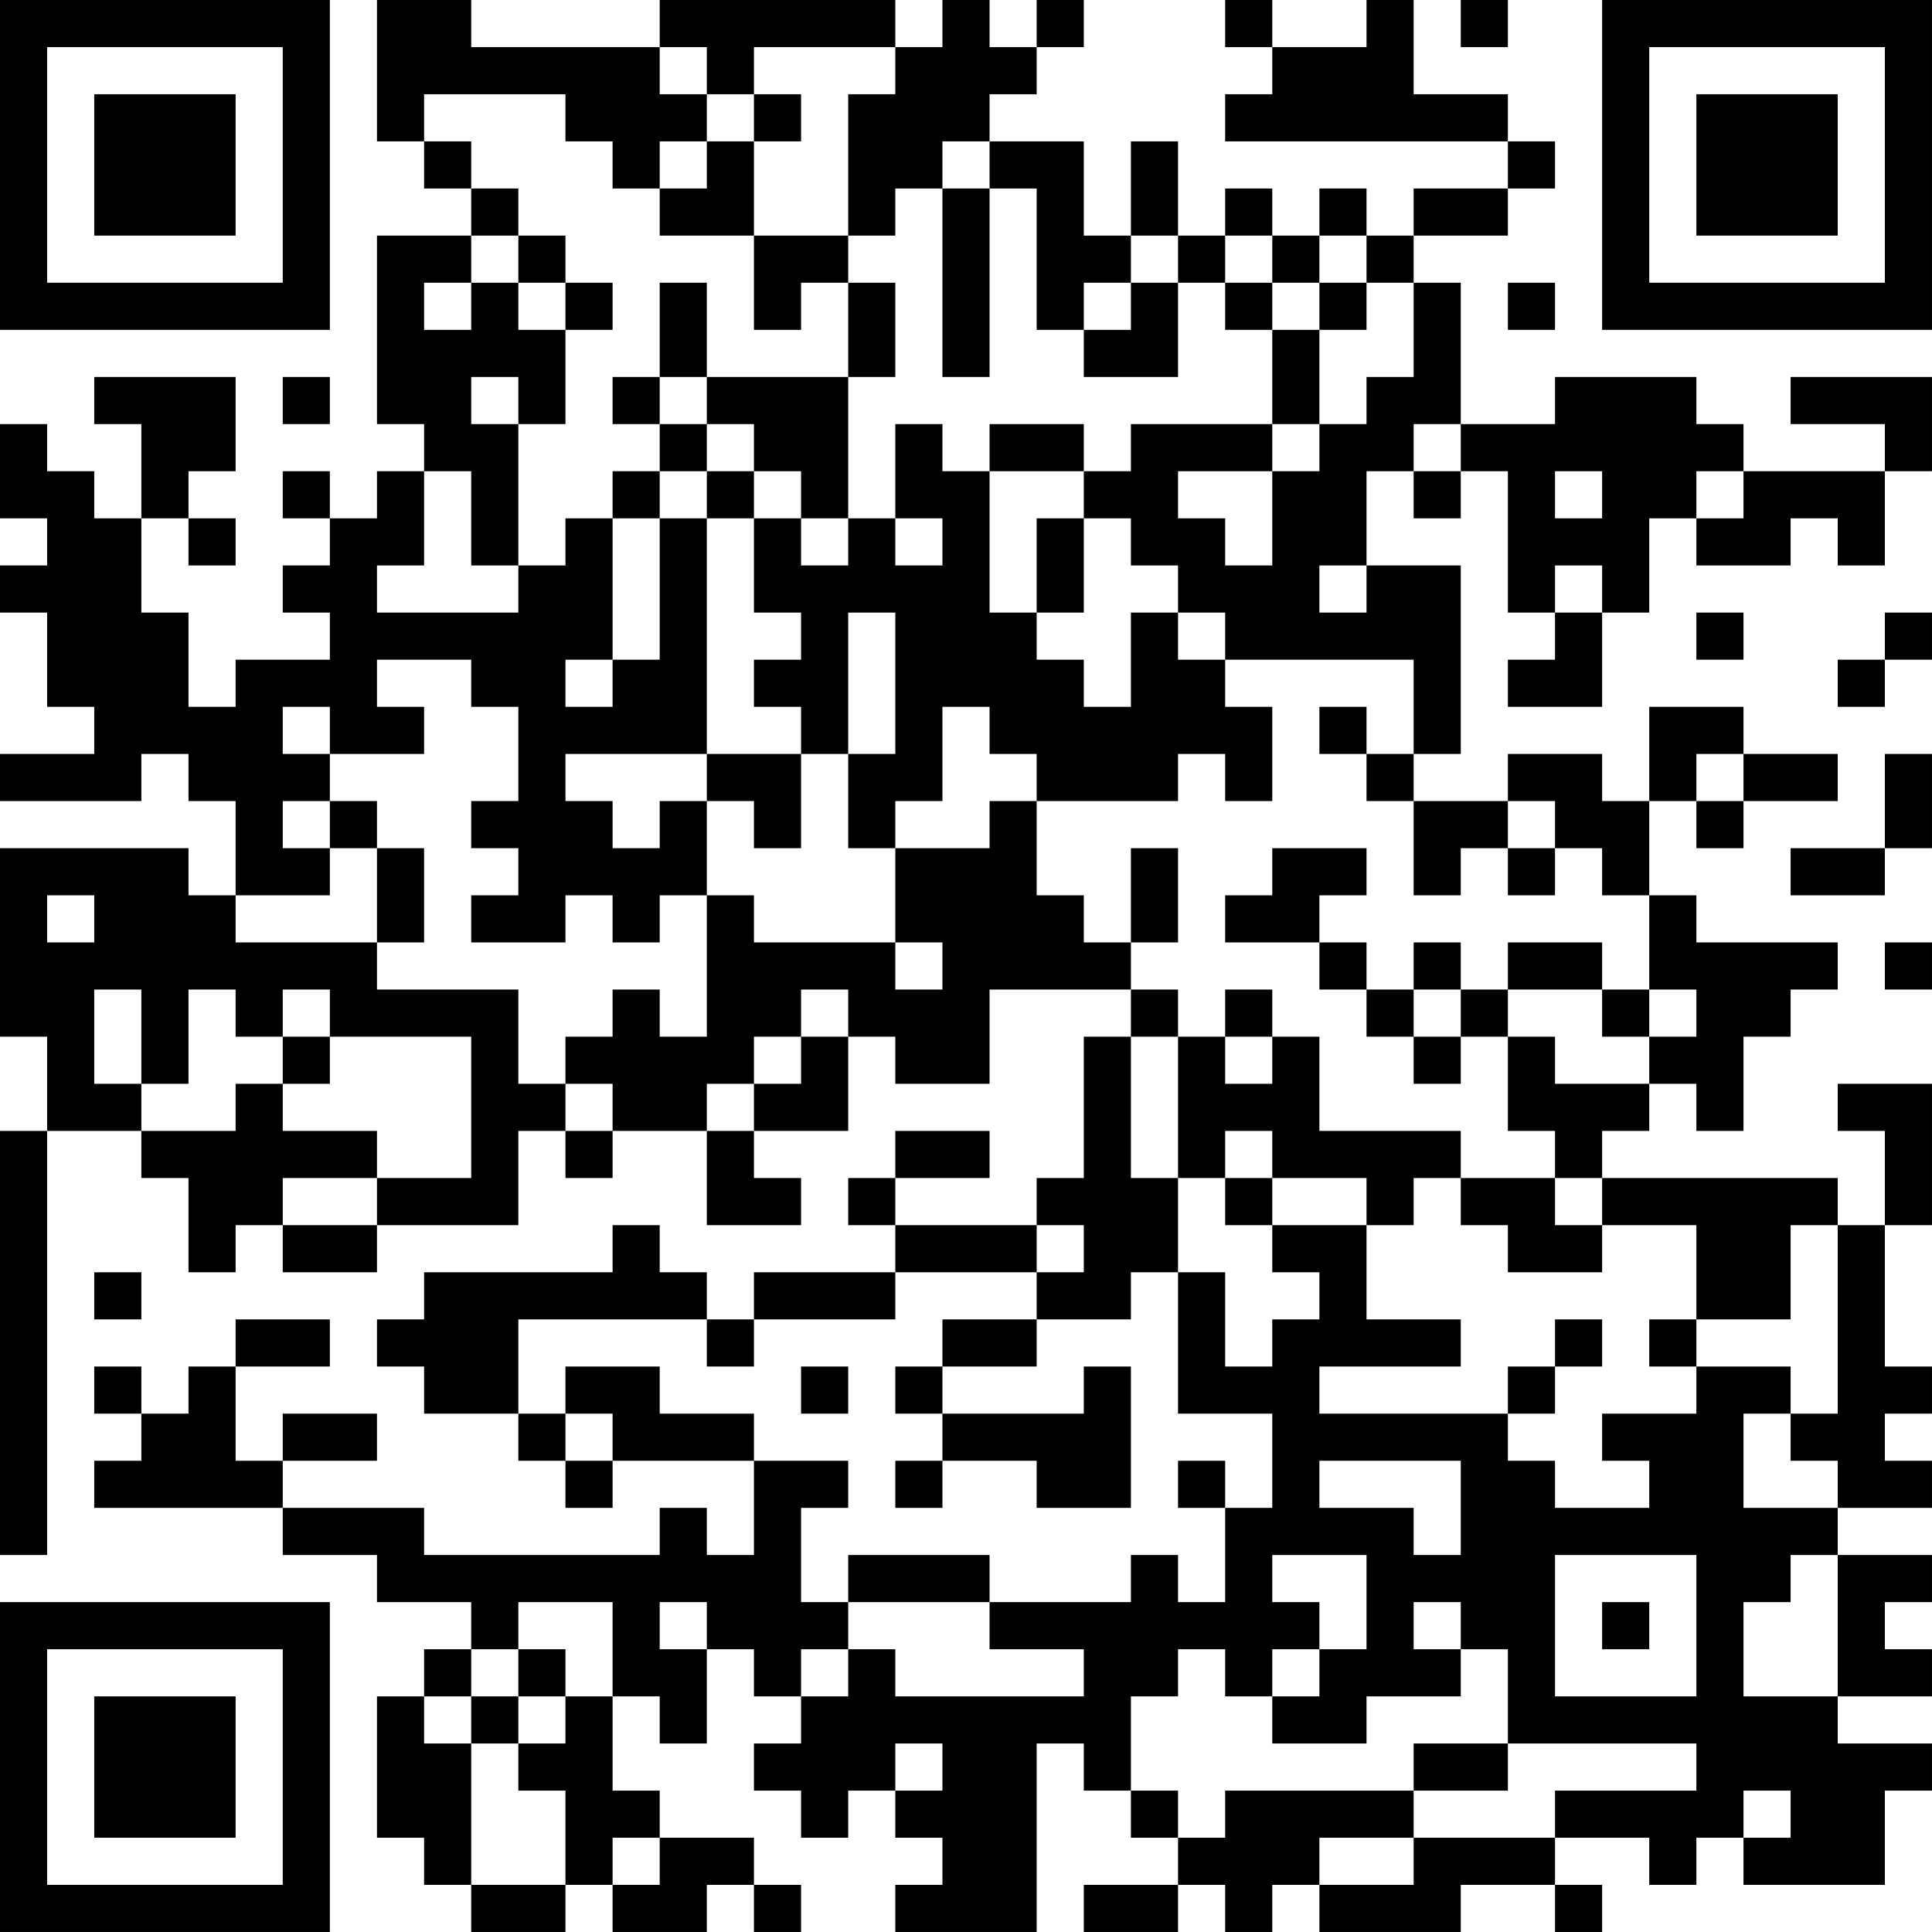 <?xml version="1.0" encoding="UTF-8"?>
<svg xmlns="http://www.w3.org/2000/svg" version="1.1" width="200" height="200" viewBox="0 0 200 200"><rect x="0" y="0" width="200" height="200" fill="#ffffff"/><g transform="scale(4.878)"><g transform="translate(0,0)"><path fill-rule="evenodd" d="M8 0L8 3L9 3L9 4L10 4L10 5L8 5L8 9L9 9L9 10L8 10L8 11L7 11L7 10L6 10L6 11L7 11L7 12L6 12L6 13L7 13L7 14L5 14L5 15L4 15L4 13L3 13L3 11L4 11L4 12L5 12L5 11L4 11L4 10L5 10L5 8L2 8L2 9L3 9L3 11L2 11L2 10L1 10L1 9L0 9L0 11L1 11L1 12L0 12L0 13L1 13L1 15L2 15L2 16L0 16L0 17L3 17L3 16L4 16L4 17L5 17L5 19L4 19L4 18L0 18L0 22L1 22L1 24L0 24L0 33L1 33L1 24L3 24L3 25L4 25L4 27L5 27L5 26L6 26L6 27L8 27L8 26L11 26L11 24L12 24L12 25L13 25L13 24L15 24L15 26L17 26L17 25L16 25L16 24L18 24L18 22L19 22L19 23L21 23L21 21L24 21L24 22L23 22L23 25L22 25L22 26L19 26L19 25L21 25L21 24L19 24L19 25L18 25L18 26L19 26L19 27L16 27L16 28L15 28L15 27L14 27L14 26L13 26L13 27L9 27L9 28L8 28L8 29L9 29L9 30L11 30L11 31L12 31L12 32L13 32L13 31L16 31L16 33L15 33L15 32L14 32L14 33L9 33L9 32L6 32L6 31L8 31L8 30L6 30L6 31L5 31L5 29L7 29L7 28L5 28L5 29L4 29L4 30L3 30L3 29L2 29L2 30L3 30L3 31L2 31L2 32L6 32L6 33L8 33L8 34L10 34L10 35L9 35L9 36L8 36L8 39L9 39L9 40L10 40L10 41L12 41L12 40L13 40L13 41L15 41L15 40L16 40L16 41L17 41L17 40L16 40L16 39L14 39L14 38L13 38L13 36L14 36L14 37L15 37L15 35L16 35L16 36L17 36L17 37L16 37L16 38L17 38L17 39L18 39L18 38L19 38L19 39L20 39L20 40L19 40L19 41L22 41L22 37L23 37L23 38L24 38L24 39L25 39L25 40L23 40L23 41L25 41L25 40L26 40L26 41L27 41L27 40L28 40L28 41L31 41L31 40L33 40L33 41L34 41L34 40L33 40L33 39L35 39L35 40L36 40L36 39L37 39L37 40L40 40L40 38L41 38L41 37L39 37L39 36L41 36L41 35L40 35L40 34L41 34L41 33L39 33L39 32L41 32L41 31L40 31L40 30L41 30L41 29L40 29L40 26L41 26L41 23L39 23L39 24L40 24L40 26L39 26L39 25L34 25L34 24L35 24L35 23L36 23L36 24L37 24L37 22L38 22L38 21L39 21L39 20L36 20L36 19L35 19L35 17L36 17L36 18L37 18L37 17L39 17L39 16L37 16L37 15L35 15L35 17L34 17L34 16L32 16L32 17L30 17L30 16L31 16L31 12L29 12L29 10L30 10L30 11L31 11L31 10L32 10L32 13L33 13L33 14L32 14L32 15L34 15L34 13L35 13L35 11L36 11L36 12L38 12L38 11L39 11L39 12L40 12L40 10L41 10L41 8L38 8L38 9L40 9L40 10L37 10L37 9L36 9L36 8L33 8L33 9L31 9L31 6L30 6L30 5L32 5L32 4L33 4L33 3L32 3L32 2L30 2L30 0L29 0L29 1L27 1L27 0L26 0L26 1L27 1L27 2L26 2L26 3L32 3L32 4L30 4L30 5L29 5L29 4L28 4L28 5L27 5L27 4L26 4L26 5L25 5L25 3L24 3L24 5L23 5L23 3L21 3L21 2L22 2L22 1L23 1L23 0L22 0L22 1L21 1L21 0L20 0L20 1L19 1L19 0L14 0L14 1L10 1L10 0ZM31 0L31 1L32 1L32 0ZM14 1L14 2L15 2L15 3L14 3L14 4L13 4L13 3L12 3L12 2L9 2L9 3L10 3L10 4L11 4L11 5L10 5L10 6L9 6L9 7L10 7L10 6L11 6L11 7L12 7L12 9L11 9L11 8L10 8L10 9L11 9L11 12L10 12L10 10L9 10L9 12L8 12L8 13L11 13L11 12L12 12L12 11L13 11L13 14L12 14L12 15L13 15L13 14L14 14L14 11L15 11L15 16L12 16L12 17L13 17L13 18L14 18L14 17L15 17L15 19L14 19L14 20L13 20L13 19L12 19L12 20L10 20L10 19L11 19L11 18L10 18L10 17L11 17L11 15L10 15L10 14L8 14L8 15L9 15L9 16L7 16L7 15L6 15L6 16L7 16L7 17L6 17L6 18L7 18L7 19L5 19L5 20L8 20L8 21L11 21L11 23L12 23L12 24L13 24L13 23L12 23L12 22L13 22L13 21L14 21L14 22L15 22L15 19L16 19L16 20L19 20L19 21L20 21L20 20L19 20L19 18L21 18L21 17L22 17L22 19L23 19L23 20L24 20L24 21L25 21L25 22L24 22L24 25L25 25L25 27L24 27L24 28L22 28L22 27L23 27L23 26L22 26L22 27L19 27L19 28L16 28L16 29L15 29L15 28L11 28L11 30L12 30L12 31L13 31L13 30L12 30L12 29L14 29L14 30L16 30L16 31L18 31L18 32L17 32L17 34L18 34L18 35L17 35L17 36L18 36L18 35L19 35L19 36L23 36L23 35L21 35L21 34L24 34L24 33L25 33L25 34L26 34L26 32L27 32L27 30L25 30L25 27L26 27L26 29L27 29L27 28L28 28L28 27L27 27L27 26L29 26L29 28L31 28L31 29L28 29L28 30L32 30L32 31L33 31L33 32L35 32L35 31L34 31L34 30L36 30L36 29L38 29L38 30L37 30L37 32L39 32L39 31L38 31L38 30L39 30L39 26L38 26L38 28L36 28L36 26L34 26L34 25L33 25L33 24L32 24L32 22L33 22L33 23L35 23L35 22L36 22L36 21L35 21L35 19L34 19L34 18L33 18L33 17L32 17L32 18L31 18L31 19L30 19L30 17L29 17L29 16L30 16L30 14L26 14L26 13L25 13L25 12L24 12L24 11L23 11L23 10L24 10L24 9L27 9L27 10L25 10L25 11L26 11L26 12L27 12L27 10L28 10L28 9L29 9L29 8L30 8L30 6L29 6L29 5L28 5L28 6L27 6L27 5L26 5L26 6L25 6L25 5L24 5L24 6L23 6L23 7L22 7L22 4L21 4L21 3L20 3L20 4L19 4L19 5L18 5L18 2L19 2L19 1L16 1L16 2L15 2L15 1ZM16 2L16 3L15 3L15 4L14 4L14 5L16 5L16 7L17 7L17 6L18 6L18 8L15 8L15 6L14 6L14 8L13 8L13 9L14 9L14 10L13 10L13 11L14 11L14 10L15 10L15 11L16 11L16 13L17 13L17 14L16 14L16 15L17 15L17 16L15 16L15 17L16 17L16 18L17 18L17 16L18 16L18 18L19 18L19 17L20 17L20 15L21 15L21 16L22 16L22 17L25 17L25 16L26 16L26 17L27 17L27 15L26 15L26 14L25 14L25 13L24 13L24 15L23 15L23 14L22 14L22 13L23 13L23 11L22 11L22 13L21 13L21 10L23 10L23 9L21 9L21 10L20 10L20 9L19 9L19 11L18 11L18 8L19 8L19 6L18 6L18 5L16 5L16 3L17 3L17 2ZM20 4L20 8L21 8L21 4ZM11 5L11 6L12 6L12 7L13 7L13 6L12 6L12 5ZM24 6L24 7L23 7L23 8L25 8L25 6ZM26 6L26 7L27 7L27 9L28 9L28 7L29 7L29 6L28 6L28 7L27 7L27 6ZM32 6L32 7L33 7L33 6ZM6 8L6 9L7 9L7 8ZM14 8L14 9L15 9L15 10L16 10L16 11L17 11L17 12L18 12L18 11L17 11L17 10L16 10L16 9L15 9L15 8ZM30 9L30 10L31 10L31 9ZM33 10L33 11L34 11L34 10ZM36 10L36 11L37 11L37 10ZM19 11L19 12L20 12L20 11ZM28 12L28 13L29 13L29 12ZM33 12L33 13L34 13L34 12ZM18 13L18 16L19 16L19 13ZM36 13L36 14L37 14L37 13ZM40 13L40 14L39 14L39 15L40 15L40 14L41 14L41 13ZM28 15L28 16L29 16L29 15ZM36 16L36 17L37 17L37 16ZM40 16L40 18L38 18L38 19L40 19L40 18L41 18L41 16ZM7 17L7 18L8 18L8 20L9 20L9 18L8 18L8 17ZM24 18L24 20L25 20L25 18ZM27 18L27 19L26 19L26 20L28 20L28 21L29 21L29 22L30 22L30 23L31 23L31 22L32 22L32 21L34 21L34 22L35 22L35 21L34 21L34 20L32 20L32 21L31 21L31 20L30 20L30 21L29 21L29 20L28 20L28 19L29 19L29 18ZM32 18L32 19L33 19L33 18ZM1 19L1 20L2 20L2 19ZM40 20L40 21L41 21L41 20ZM2 21L2 23L3 23L3 24L5 24L5 23L6 23L6 24L8 24L8 25L6 25L6 26L8 26L8 25L10 25L10 22L7 22L7 21L6 21L6 22L5 22L5 21L4 21L4 23L3 23L3 21ZM17 21L17 22L16 22L16 23L15 23L15 24L16 24L16 23L17 23L17 22L18 22L18 21ZM26 21L26 22L25 22L25 25L26 25L26 26L27 26L27 25L29 25L29 26L30 26L30 25L31 25L31 26L32 26L32 27L34 27L34 26L33 26L33 25L31 25L31 24L28 24L28 22L27 22L27 21ZM30 21L30 22L31 22L31 21ZM6 22L6 23L7 23L7 22ZM26 22L26 23L27 23L27 22ZM26 24L26 25L27 25L27 24ZM2 27L2 28L3 28L3 27ZM20 28L20 29L19 29L19 30L20 30L20 31L19 31L19 32L20 32L20 31L22 31L22 32L24 32L24 29L23 29L23 30L20 30L20 29L22 29L22 28ZM33 28L33 29L32 29L32 30L33 30L33 29L34 29L34 28ZM35 28L35 29L36 29L36 28ZM17 29L17 30L18 30L18 29ZM25 31L25 32L26 32L26 31ZM28 31L28 32L30 32L30 33L31 33L31 31ZM18 33L18 34L21 34L21 33ZM27 33L27 34L28 34L28 35L27 35L27 36L26 36L26 35L25 35L25 36L24 36L24 38L25 38L25 39L26 39L26 38L30 38L30 39L28 39L28 40L30 40L30 39L33 39L33 38L36 38L36 37L32 37L32 35L31 35L31 34L30 34L30 35L31 35L31 36L29 36L29 37L27 37L27 36L28 36L28 35L29 35L29 33ZM33 33L33 36L36 36L36 33ZM38 33L38 34L37 34L37 36L39 36L39 33ZM11 34L11 35L10 35L10 36L9 36L9 37L10 37L10 40L12 40L12 38L11 38L11 37L12 37L12 36L13 36L13 34ZM14 34L14 35L15 35L15 34ZM34 34L34 35L35 35L35 34ZM11 35L11 36L10 36L10 37L11 37L11 36L12 36L12 35ZM19 37L19 38L20 38L20 37ZM30 37L30 38L32 38L32 37ZM37 38L37 39L38 39L38 38ZM13 39L13 40L14 40L14 39ZM0 0L0 7L7 7L7 0ZM1 1L1 6L6 6L6 1ZM2 2L2 5L5 5L5 2ZM34 0L34 7L41 7L41 0ZM35 1L35 6L40 6L40 1ZM36 2L36 5L39 5L39 2ZM0 34L0 41L7 41L7 34ZM1 35L1 40L6 40L6 35ZM2 36L2 39L5 39L5 36Z" fill="#000000"/></g></g></svg>
